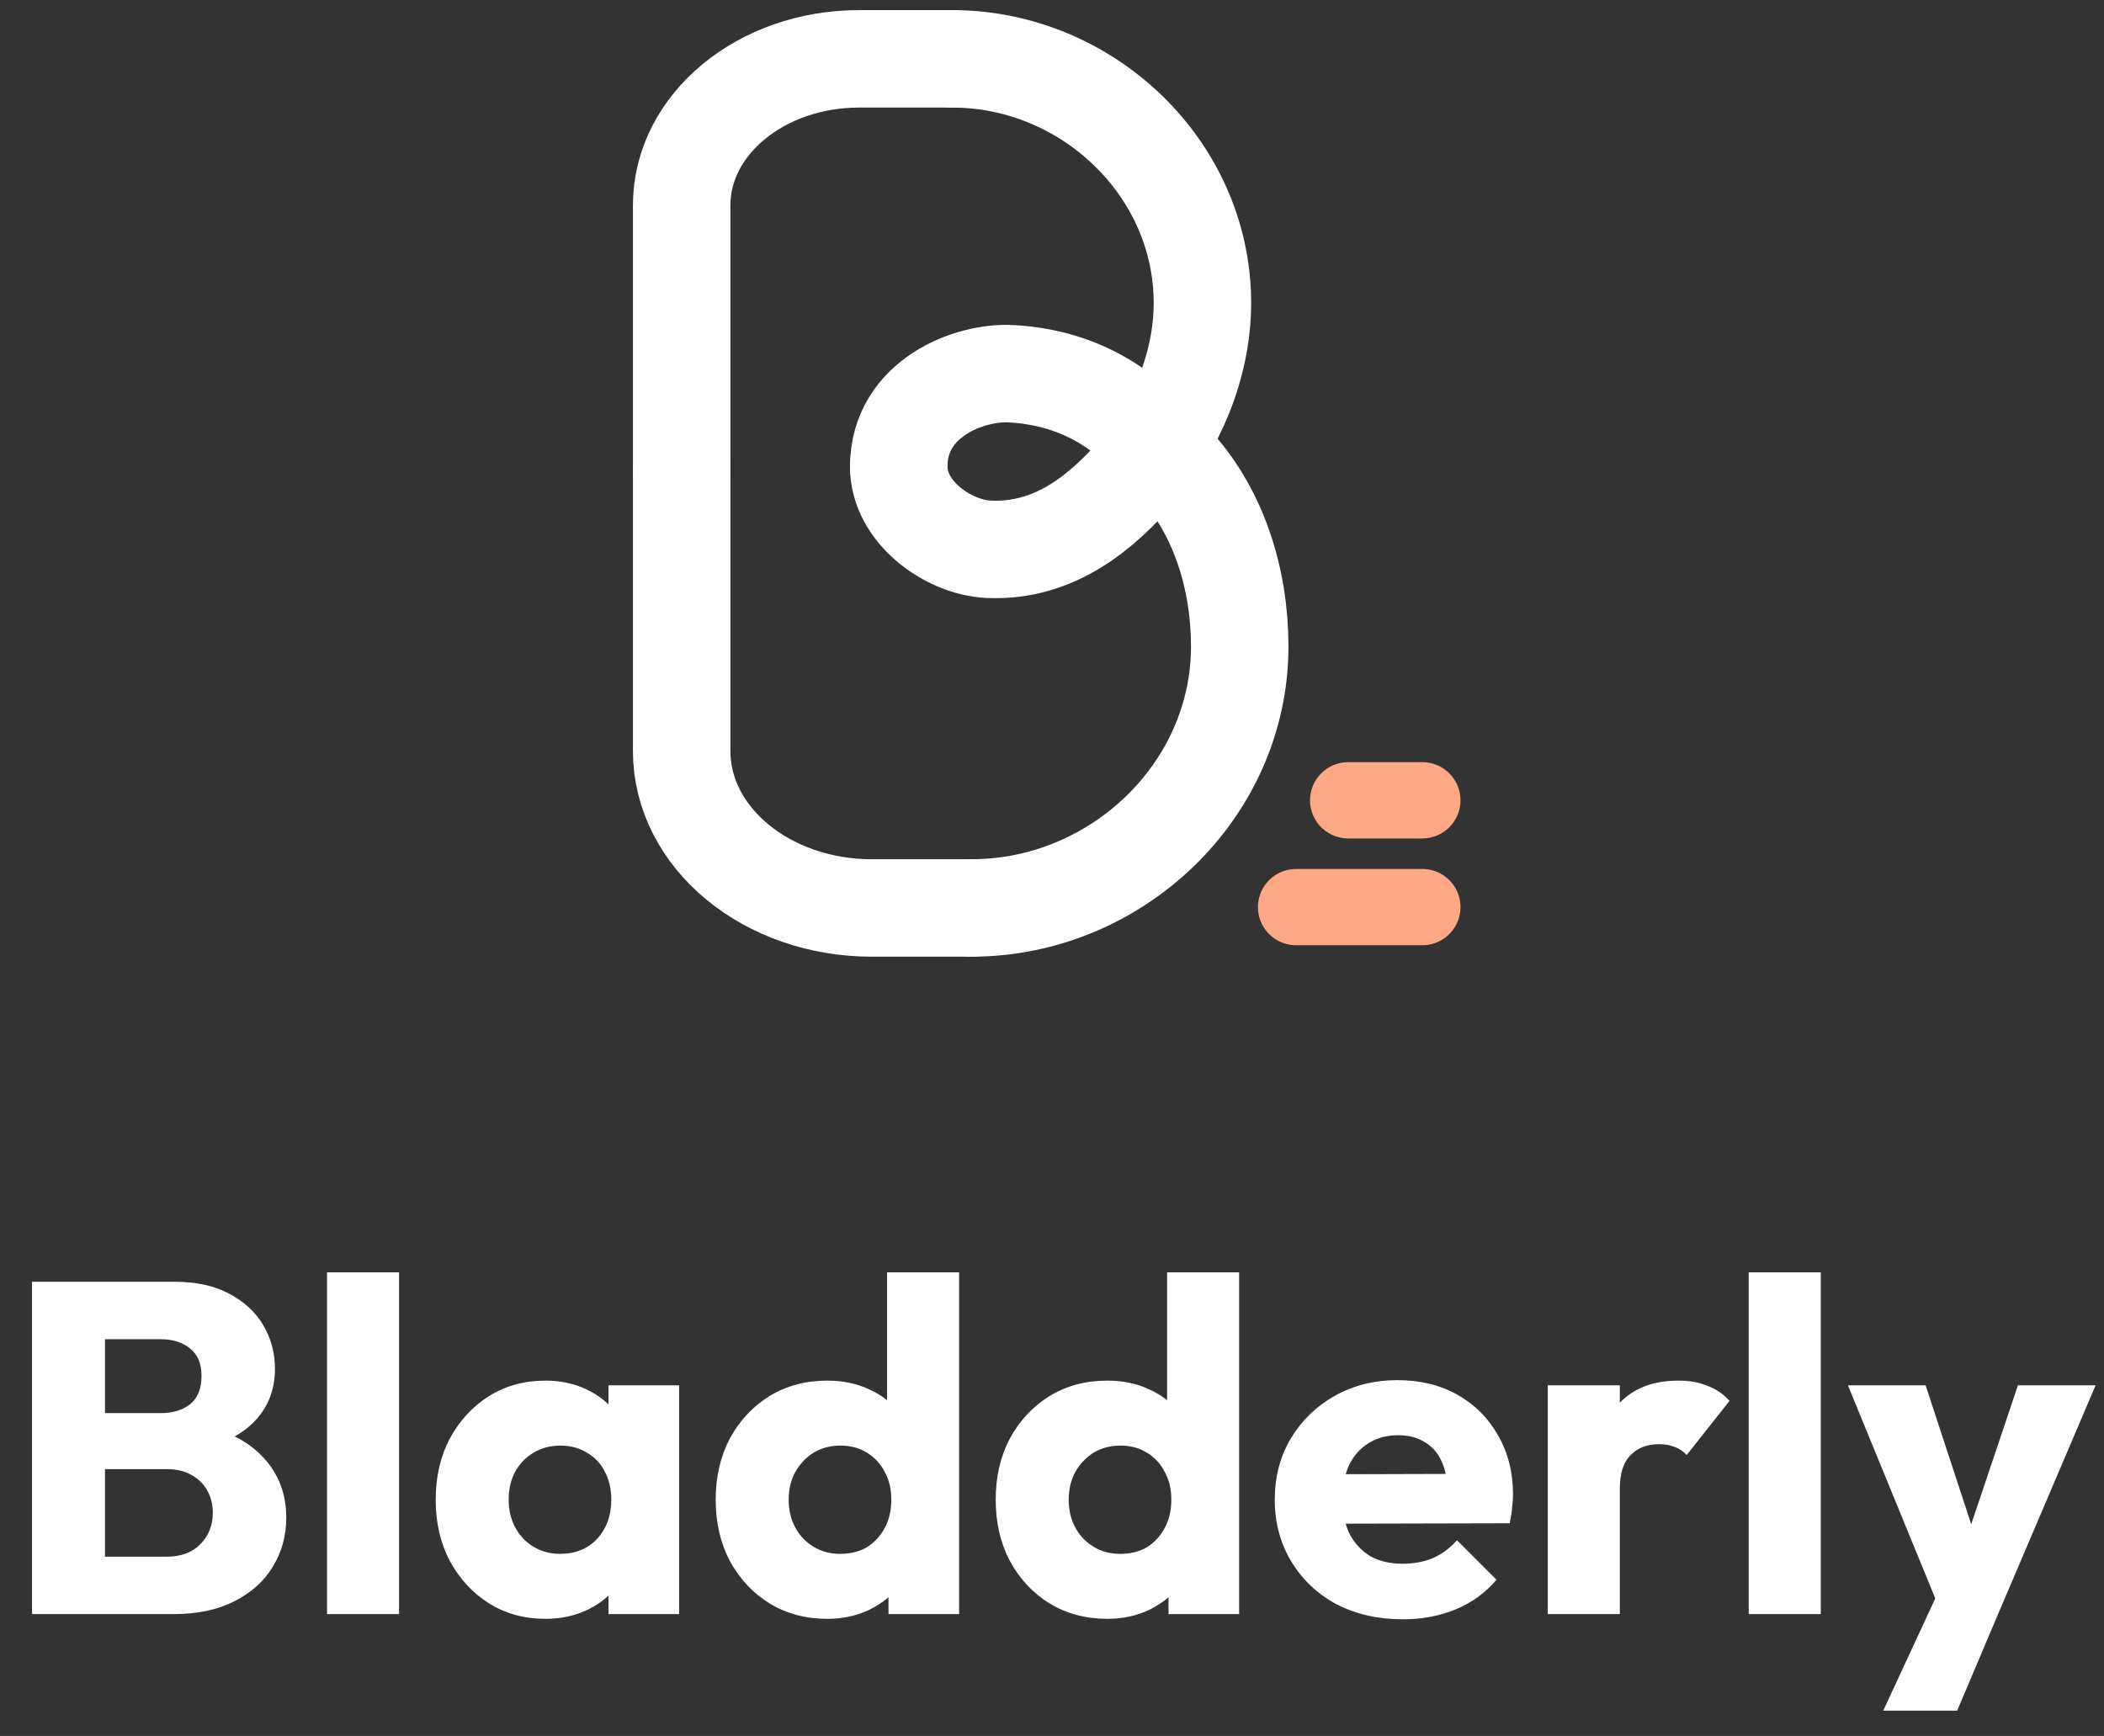 <svg width="143" height="118" viewBox="0 0 143 118" fill="none" xmlns="http://www.w3.org/2000/svg">
<rect x="0" y="0" width="143" height="118" fill="#333333" stroke="none"/>
<path d="M64.718 4C73.881 4 81.723 11.431 81.723 20.593C81.723 24.874 79.888 29.112 77.263 32.086C74.973 34.674 71.77 37.555 67.177 37.336C64.456 37.207 61.081 34.821 61.081 31.718" stroke="white" stroke-width="6.624" stroke-linecap="round" stroke-linejoin="round"/>
<path d="M66.036 61.717C75.856 61.717 84.259 53.756 84.259 43.936C84.259 39.349 82.828 34.902 80.014 31.716C77.562 28.942 74.538 25.736 68.731 25.404C65.914 25.243 61.084 27.064 61.084 31.716" stroke="white" stroke-width="6.624" stroke-linecap="round" stroke-linejoin="round"/>
<path d="M46.33 31.664V13.956C46.33 8.457 51.726 4 58.383 4H64.718" stroke="white" stroke-width="6.624" stroke-linecap="round" stroke-linejoin="round"/>
<path d="M46.33 32.072V51.048C46.33 56.939 52.114 61.718 59.246 61.718H66.032" stroke="white" stroke-width="6.624" stroke-linecap="round" stroke-linejoin="round"/>
<path d="M88.089 61.66H96.67M91.63 54.4H96.67" stroke="#FFA885" stroke-width="5.184" stroke-linecap="round" stroke-linejoin="round"/>
<path d="M6.016 109.719V105.815H11.328C12.309 105.815 13.077 105.527 13.632 104.951C14.187 104.375 14.464 103.671 14.464 102.839C14.464 102.263 14.336 101.751 14.08 101.303C13.824 100.855 13.461 100.503 12.992 100.247C12.544 99.991 11.989 99.863 11.328 99.863H6.016V96.055H10.912C11.744 96.055 12.416 95.852 12.928 95.447C13.44 95.02 13.696 94.38 13.696 93.527C13.696 92.695 13.44 92.076 12.928 91.671C12.416 91.244 11.744 91.031 10.912 91.031H6.016V87.127H11.872C13.323 87.127 14.549 87.393 15.552 87.927C16.576 88.46 17.355 89.175 17.888 90.071C18.421 90.967 18.688 91.959 18.688 93.047C18.688 94.433 18.24 95.607 17.344 96.567C16.448 97.527 15.125 98.188 13.376 98.551L13.504 96.855C15.403 97.217 16.864 97.953 17.888 99.063C18.933 100.172 19.456 101.537 19.456 103.159C19.456 104.396 19.147 105.516 18.528 106.519C17.931 107.5 17.056 108.279 15.904 108.855C14.773 109.431 13.408 109.719 11.808 109.719H6.016ZM2.176 109.719V87.127H7.136V109.719H2.176ZM22.228 109.719V86.487H27.124V109.719H22.228ZM37.068 110.039C35.638 110.039 34.358 109.687 33.228 108.983C32.118 108.279 31.233 107.319 30.572 106.103C29.932 104.887 29.612 103.5 29.612 101.943C29.612 100.385 29.932 98.999 30.572 97.783C31.233 96.567 32.118 95.607 33.228 94.903C34.358 94.199 35.638 93.847 37.068 93.847C38.113 93.847 39.052 94.049 39.884 94.455C40.737 94.86 41.43 95.425 41.964 96.151C42.497 96.855 42.796 97.665 42.86 98.583V105.303C42.796 106.22 42.497 107.041 41.964 107.767C41.452 108.471 40.769 109.025 39.916 109.431C39.062 109.836 38.113 110.039 37.068 110.039ZM38.06 105.623C39.105 105.623 39.948 105.281 40.588 104.599C41.228 103.895 41.548 103.009 41.548 101.943C41.548 101.217 41.398 100.577 41.1 100.023C40.822 99.468 40.417 99.041 39.884 98.743C39.372 98.423 38.774 98.263 38.092 98.263C37.409 98.263 36.801 98.423 36.268 98.743C35.756 99.041 35.34 99.468 35.02 100.023C34.721 100.577 34.572 101.217 34.572 101.943C34.572 102.647 34.721 103.276 35.02 103.831C35.318 104.385 35.734 104.823 36.268 105.143C36.801 105.463 37.398 105.623 38.06 105.623ZM41.356 109.719V105.527L42.092 101.751L41.356 97.975V94.167H46.156V109.719H41.356ZM56.227 110.039C54.755 110.039 53.443 109.687 52.291 108.983C51.16 108.279 50.264 107.319 49.603 106.103C48.963 104.887 48.643 103.5 48.643 101.943C48.643 100.385 48.963 98.999 49.603 97.783C50.264 96.567 51.16 95.607 52.291 94.903C53.443 94.199 54.755 93.847 56.227 93.847C57.294 93.847 58.254 94.049 59.107 94.455C59.982 94.86 60.696 95.425 61.251 96.151C61.827 96.855 62.147 97.665 62.211 98.583V105.143C62.147 106.06 61.838 106.892 61.283 107.639C60.728 108.364 60.014 108.951 59.139 109.399C58.264 109.825 57.294 110.039 56.227 110.039ZM57.091 105.623C57.795 105.623 58.403 105.473 58.915 105.175C59.427 104.855 59.832 104.417 60.131 103.863C60.43 103.308 60.579 102.668 60.579 101.943C60.579 101.217 60.43 100.588 60.131 100.055C59.854 99.5 59.448 99.063 58.915 98.743C58.403 98.423 57.806 98.263 57.123 98.263C56.44 98.263 55.832 98.423 55.299 98.743C54.787 99.063 54.371 99.5 54.051 100.055C53.752 100.609 53.603 101.239 53.603 101.943C53.603 102.647 53.752 103.276 54.051 103.831C54.35 104.385 54.766 104.823 55.299 105.143C55.832 105.463 56.43 105.623 57.091 105.623ZM65.187 109.719H60.387V105.527L61.123 101.751L60.291 97.975V86.487H65.187V109.719ZM75.258 110.039C73.786 110.039 72.474 109.687 71.322 108.983C70.192 108.279 69.296 107.319 68.634 106.103C67.994 104.887 67.674 103.5 67.674 101.943C67.674 100.385 67.994 98.999 68.634 97.783C69.296 96.567 70.192 95.607 71.322 94.903C72.474 94.199 73.786 93.847 75.258 93.847C76.325 93.847 77.285 94.049 78.138 94.455C79.013 94.86 79.728 95.425 80.282 96.151C80.858 96.855 81.178 97.665 81.242 98.583V105.143C81.178 106.06 80.869 106.892 80.314 107.639C79.76 108.364 79.045 108.951 78.17 109.399C77.296 109.825 76.325 110.039 75.258 110.039ZM76.122 105.623C76.826 105.623 77.434 105.473 77.946 105.175C78.458 104.855 78.864 104.417 79.162 103.863C79.461 103.308 79.61 102.668 79.61 101.943C79.61 101.217 79.461 100.588 79.162 100.055C78.885 99.5 78.48 99.063 77.946 98.743C77.434 98.423 76.837 98.263 76.154 98.263C75.472 98.263 74.864 98.423 74.33 98.743C73.818 99.063 73.402 99.5 73.082 100.055C72.784 100.609 72.634 101.239 72.634 101.943C72.634 102.647 72.784 103.276 73.082 103.831C73.381 104.385 73.797 104.823 74.33 105.143C74.864 105.463 75.461 105.623 76.122 105.623ZM84.218 109.719H79.418V105.527L80.154 101.751L79.322 97.975V86.487H84.218V109.719ZM95.346 110.071C93.66 110.071 92.156 109.729 90.834 109.047C89.532 108.343 88.508 107.372 87.761 106.135C87.015 104.897 86.641 103.5 86.641 101.943C86.641 100.385 87.004 98.999 87.73 97.783C88.476 96.545 89.479 95.575 90.737 94.871C91.996 94.167 93.415 93.815 94.993 93.815C96.529 93.815 97.884 94.145 99.058 94.807C100.231 95.468 101.148 96.385 101.81 97.559C102.492 98.732 102.833 100.076 102.833 101.591C102.833 101.868 102.812 102.167 102.77 102.487C102.748 102.785 102.695 103.137 102.61 103.543L89.201 103.575V100.215L100.53 100.183L98.418 101.591C98.396 100.695 98.257 99.959 98.001 99.383C97.746 98.785 97.362 98.337 96.85 98.039C96.359 97.719 95.751 97.559 95.025 97.559C94.257 97.559 93.585 97.74 93.01 98.103C92.455 98.444 92.017 98.935 91.698 99.575C91.399 100.215 91.249 100.993 91.249 101.911C91.249 102.828 91.409 103.617 91.73 104.279C92.071 104.919 92.54 105.42 93.138 105.783C93.756 106.124 94.481 106.295 95.314 106.295C96.082 106.295 96.775 106.167 97.394 105.911C98.012 105.633 98.556 105.228 99.025 104.695L101.714 107.383C100.946 108.279 100.018 108.951 98.93 109.399C97.841 109.847 96.647 110.071 95.346 110.071ZM105.197 109.719V94.167H110.093V109.719H105.197ZM110.093 101.175L108.045 99.575C108.45 97.761 109.133 96.353 110.093 95.351C111.053 94.348 112.386 93.847 114.093 93.847C114.839 93.847 115.49 93.964 116.045 94.199C116.621 94.412 117.122 94.753 117.549 95.223L114.637 98.903C114.423 98.668 114.157 98.487 113.837 98.359C113.517 98.231 113.154 98.167 112.749 98.167C111.938 98.167 111.287 98.423 110.797 98.935C110.327 99.425 110.093 100.172 110.093 101.175ZM118.853 109.719V86.487H123.749V109.719H118.853ZM131.997 109.783L125.597 94.167H130.877L134.941 106.551H132.989L137.149 94.167H142.429L135.773 109.783H131.997ZM127.997 116.279L132.669 106.199L135.773 109.783L133.021 116.279H127.997Z" fill="white"/>
</svg>
